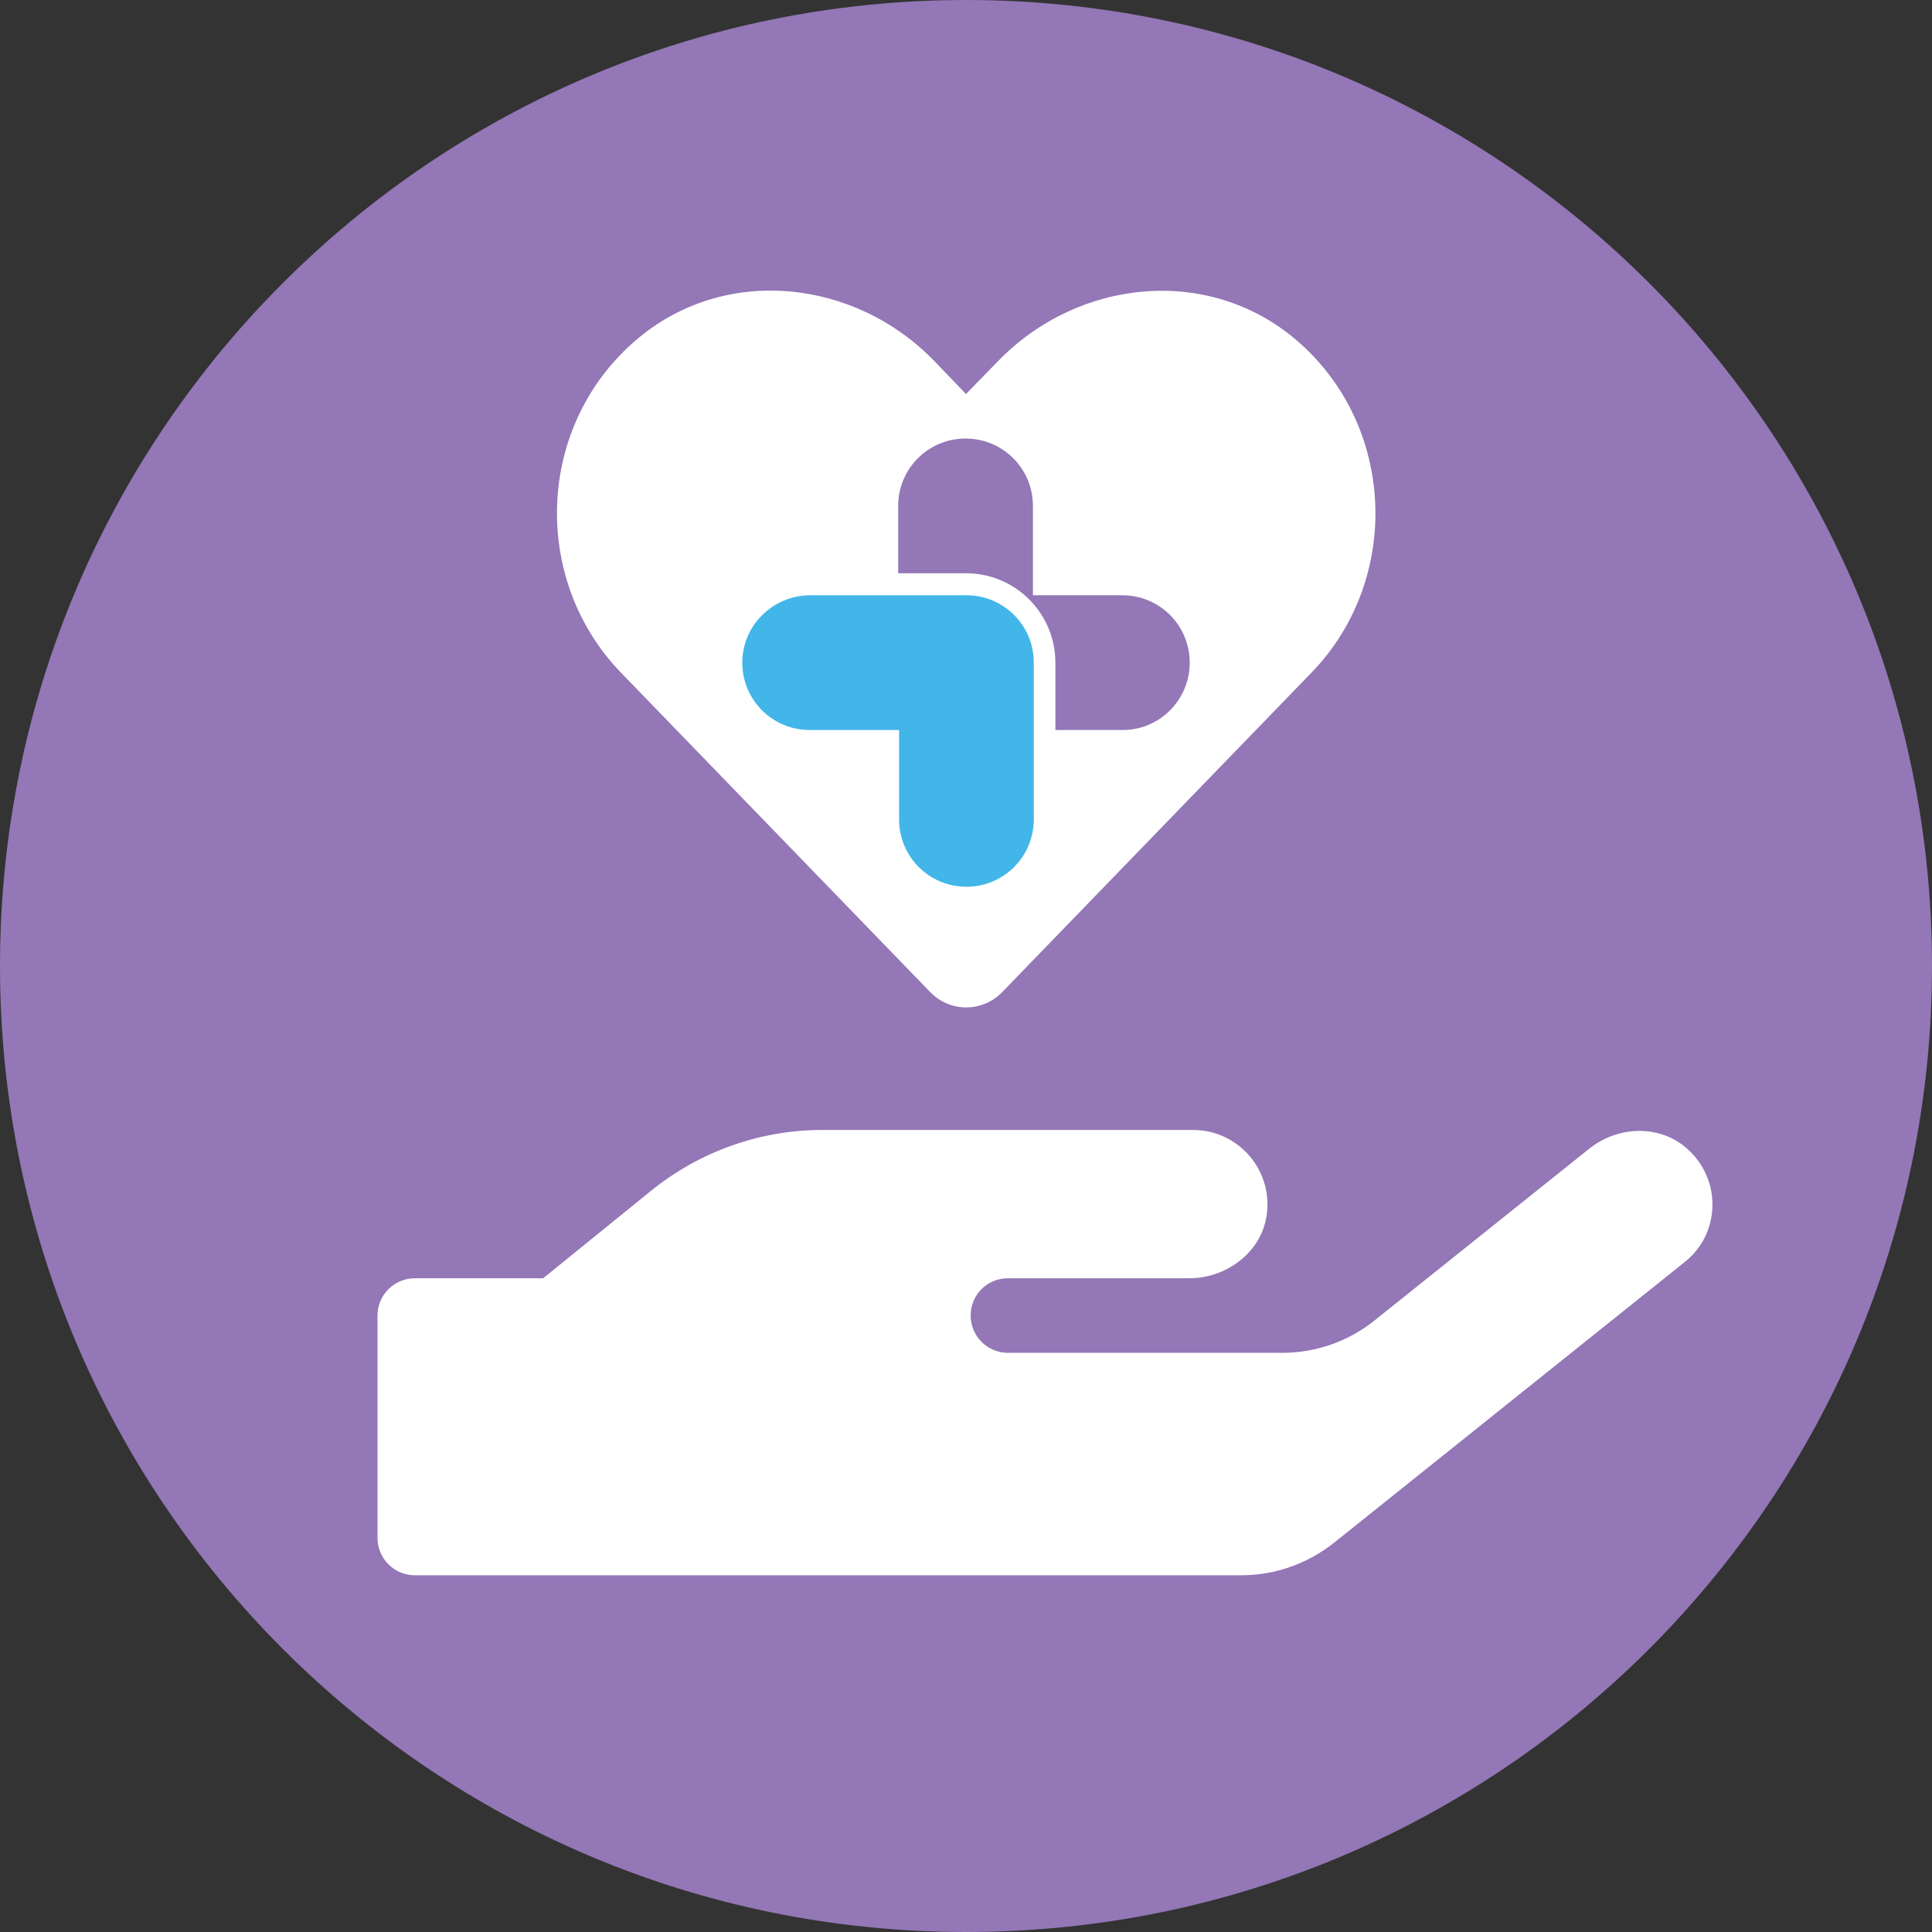 <svg width="53" height="53" viewBox="0 0 53 53" fill="none" xmlns="http://www.w3.org/2000/svg">
<rect x="0" y="0" width="53" height="53" fill="#333333" stroke="none"/>
<path d="M26.5 53C41.136 53 53 41.136 53 26.5C53 11.864 41.136 0 26.5 0C11.864 0 0 11.864 0 26.5C0 41.136 11.864 53 26.5 53Z" fill="#9377B6"/>
<path d="M46.294 31.521C45.538 30.835 44.376 30.882 43.586 31.521L37.716 36.217C36.995 36.798 36.1 37.112 35.171 37.112H27.651C27.093 37.112 26.628 36.658 26.628 36.089C26.628 35.519 27.081 35.066 27.651 35.066H32.625C33.636 35.066 34.578 34.369 34.741 33.381C34.95 32.114 33.974 30.998 32.73 30.998H22.56C20.84 30.998 19.189 31.591 17.853 32.672L14.9 35.066H11.379C10.821 35.066 10.356 35.519 10.356 36.089V42.191C10.356 42.749 10.809 43.214 11.379 43.214H34.055C34.973 43.214 35.868 42.9 36.6 42.319L46.212 34.624C47.177 33.869 47.258 32.393 46.294 31.521Z" fill="white"/>
<path d="M35.554 9.322C33.148 7.276 29.58 7.636 27.372 9.914L26.5 10.809L25.64 9.914C23.443 7.636 19.863 7.264 17.457 9.322C14.703 11.669 14.563 15.888 17.027 18.445L25.512 27.209C26.058 27.779 26.953 27.779 27.5 27.209L35.984 18.445C38.448 15.9 38.309 11.669 35.554 9.322Z" fill="white"/>
<path d="M20.363 18.178C20.363 19.201 21.188 20.026 22.211 20.026H24.664V22.479C24.664 23.501 25.489 24.326 26.512 24.326C27.534 24.326 28.36 23.501 28.36 22.479V18.178C28.36 17.155 27.534 16.33 26.512 16.33H22.211C21.188 16.342 20.363 17.167 20.363 18.178Z" fill="#42B6E9"/>
<path d="M32.637 18.178C32.637 17.155 31.812 16.33 30.789 16.33H28.336V13.878C28.336 12.855 27.511 12.03 26.488 12.03C25.466 12.03 24.64 12.855 24.64 13.878V15.726H26.5C27.86 15.726 28.952 16.83 28.952 18.178V20.026H30.8C31.812 20.026 32.637 19.201 32.637 18.178Z" fill="#9377B6"/>
</svg>
